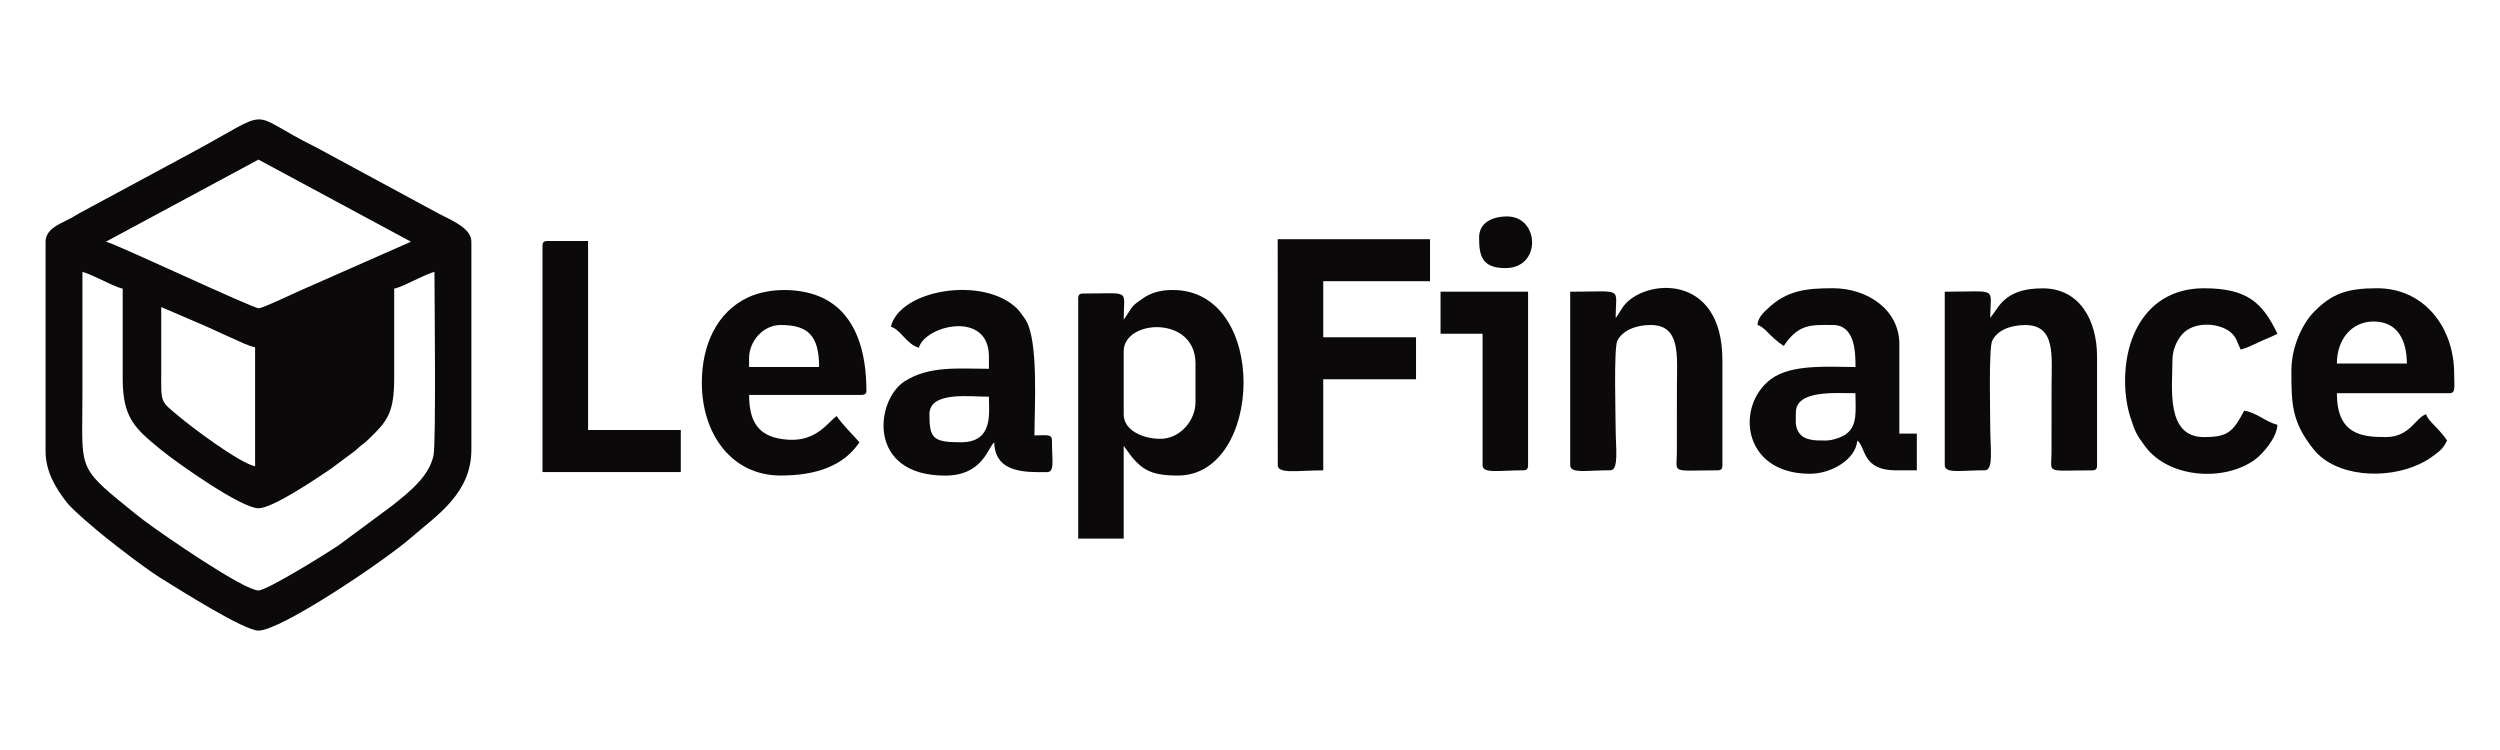 <?xml version="1.0" encoding="utf-8"?>
<!-- Generator: Adobe Illustrator 16.0.0, SVG Export Plug-In . SVG Version: 6.00 Build 0)  -->
<!DOCTYPE svg PUBLIC "-//W3C//DTD SVG 1.1//EN" "http://www.w3.org/Graphics/SVG/1.1/DTD/svg11.dtd">
<svg version="1.1" id="Layer_1" xmlns="http://www.w3.org/2000/svg" xmlns:xlink="http://www.w3.org/1999/xlink" x="0px" y="0px"
	 width="100px" height="30px" viewBox="0 0 100 30" enable-background="new 0 0 100 30" xml:space="preserve">
<g>
	<path fill="#0B0909" d="M3.298,10.876c0.193,0.046,0.601,0.245,0.803,0.336c0.239,0.108,0.525,0.268,0.807,0.334
		c0,1.184,0.003,2.37,0,3.555c-0.005,1.345,0.328,1.855,1.057,2.496l0.476,0.396c0.675,0.549,3.215,2.338,3.898,2.338
		c0.565,0,2.297-1.174,2.868-1.558l0.999-0.743c0.111-0.096,0.127-0.123,0.25-0.22c0.133-0.104,0.133-0.092,0.257-0.212
		c0.757-0.729,1.059-1.036,1.055-2.498c-0.002-1.185,0-2.369,0-3.554c0.279-0.065,0.567-0.227,0.807-0.334
		c0.202-0.091,0.609-0.292,0.803-0.336c0,0.812,0.069,6.839-0.037,7.34c-0.177,0.84-0.956,1.456-1.668,2.021l-2.157,1.596
		c-0.401,0.269-2.828,1.785-3.179,1.785c-0.578,0-3.782-2.203-4.578-2.799c-0.25-0.188-0.429-0.337-0.672-0.535
		c-2.029-1.637-1.79-1.563-1.79-4.448C3.298,14.183,3.298,12.53,3.298,10.876z M6.449,12.283l1.876,0.807
		c0.296,0.133,0.604,0.285,0.921,0.419c0.334,0.144,0.613,0.303,0.958,0.383v4.761c-0.651-0.15-2.483-1.525-3.038-1.99
		c-0.77-0.648-0.717-0.504-0.717-1.831C6.449,13.982,6.449,13.134,6.449,12.283z M10.338,6.384l6.101,3.284l-4.559,2.011
		c-0.238,0.105-1.381,0.655-1.533,0.651c-0.263-0.007-5.681-2.562-6.109-2.663L10.338,6.384z M1.823,9.668v8.382
		c0,0.813,0.409,1.48,0.843,2.041c0.246,0.316,1.184,1.105,1.551,1.398c0.533,0.428,1.677,1.31,2.279,1.676
		c0.704,0.434,3.266,2.059,3.843,2.059c0.905,0,5.053-2.8,6.087-3.703c1.037-0.904,2.429-1.773,2.429-3.538V9.669
		c0-0.512-0.679-0.81-1.295-1.118l-4.917-2.659C9.732,4.463,11.117,4.257,7.57,6.16L3.213,8.507C2.992,8.631,2.897,8.7,2.653,8.82
		C2.307,8.988,1.823,9.204,1.823,9.668z"/>
	<path fill="#0B0909" d="M46.419,17.553c-0.682,0-1.471-0.325-1.471-0.979V14.05c0-1.281,2.872-1.445,2.872,0.489v1.541
		C47.82,16.85,47.176,17.553,46.419,17.553z M44.948,12.79c0-1.246,0.324-1.049-1.61-1.049c-0.162,0-0.21,0.049-0.21,0.208v9.594
		h1.82v-3.709c0.011,0.014,0.024,0.018,0.03,0.039c0.004,0.022,0.023,0.032,0.029,0.04c0.588,0.854,0.962,1.109,2.11,1.109
		c3.417,0,3.653-7.423-0.209-7.423c-0.522,0-0.904,0.124-1.242,0.369c-0.167,0.121-0.286,0.19-0.413,0.357
		c-0.028,0.039-0.106,0.165-0.137,0.214L44.948,12.79z"/>
	<path fill="#0B0909" d="M51.111,18.603c0,0.369,0.793,0.211,1.819,0.211v-3.644h3.711v-1.68h-3.711v-2.241h4.271v-1.68h-6.093
		L51.111,18.603z"/>
	<path fill="#0B0909" d="M38.437,17.691c-1.114,0-1.26-0.152-1.26-1.12c0-0.926,1.594-0.703,2.38-0.703
		C39.557,16.53,39.742,17.691,38.437,17.691z M35.635,13.07c0.381,0.101,0.64,0.713,1.12,0.84c0.239-0.892,2.802-1.517,2.802,0.351
		v0.491c-1.215,0-2.364-0.132-3.36,0.492c-1.177,0.732-1.551,3.78,1.61,3.78c1.517,0,1.719-1.153,1.962-1.329
		c0.028,1.261,1.329,1.191,2.099,1.191c0.33,0,0.21-0.431,0.21-1.26c0-0.278-0.199-0.21-0.7-0.21c0-1.107,0.172-3.77-0.351-4.62
		c-0.052-0.087-0.253-0.36-0.332-0.439C39.353,11.011,35.981,11.583,35.635,13.07z"/>
	<path fill="#0B0909" d="M94.946,12.86c1.004,0,1.328,0.821,1.328,1.68h-2.799C93.476,13.584,94.058,12.86,94.946,12.86z
		 M91.656,14.82c0,1.33,0.002,2.047,0.896,3.163c0.877,1.089,2.895,1.216,4.241,0.574c0.283-0.139,0.388-0.208,0.605-0.373
		c0.262-0.197,0.331-0.265,0.487-0.562c-0.34-0.51-0.765-0.772-0.838-1.051c-0.412,0.111-0.643,0.912-1.611,0.912
		c-0.963,0-1.961-0.097-1.961-1.754h4.484c0.283,0,0.208-0.218,0.208-0.768c0-1.887-1.214-3.431-3.083-3.431
		c-1.17,0-1.801,0.196-2.541,0.961C92.079,12.975,91.656,13.895,91.656,14.82z"/>
	<path fill="#0B0909" d="M29.963,14.33c0-0.688,0.568-1.33,1.26-1.33c1.073,0,1.541,0.394,1.541,1.68h-2.801L29.963,14.33
		L29.963,14.33z M28.073,15.31c0,2.035,1.181,3.711,3.153,3.711c1.389,0,2.503-0.365,3.152-1.328
		c-0.293-0.338-0.661-0.682-0.911-1.051c-0.335,0.225-0.792,1.022-1.936,0.947c-1.188-0.076-1.566-0.7-1.566-1.791h4.482
		c0.115,0,0.21-0.041,0.21-0.141c0-1.547-0.387-3.039-1.683-3.708c-0.859-0.444-2.174-0.467-3.059-0.051
		C28.688,12.477,28.073,13.782,28.073,15.31z"/>
	<path fill="#0B0909" d="M73.029,17.621c-0.394,0-0.896,0.02-1.104-0.368c-0.127-0.237-0.09-0.415-0.09-0.754
		c0-0.906,1.566-0.771,2.382-0.771c0,0.636,0.101,1.27-0.349,1.617C73.712,17.471,73.327,17.621,73.029,17.621z M70.298,12.999
		c0.304,0.081,0.471,0.454,1.051,0.841c0.6-0.898,1.087-0.841,1.96-0.841c0.883,0,0.912,1.054,0.912,1.681
		c-1.069,0-2.546-0.129-3.374,0.478c-1.44,1.064-1.165,3.793,1.552,3.793c0.853,0,1.83-0.569,1.894-1.329
		c0.347,0.256,0.179,1.192,1.54,1.192h0.84v-1.471h-0.699V13.77c0-1.407-1.306-2.241-2.66-2.241c-1.059,0-1.84,0.083-2.611,0.82
		C70.52,12.518,70.322,12.708,70.298,12.999z"/>
	<path fill="#0B0909" d="M79.611,12.718c0-1.262,0.361-1.05-1.821-1.05v6.933c0,0.357,0.645,0.21,1.611,0.21
		c0.349,0,0.21-0.939,0.21-1.61c0-0.562-0.067-3.249,0.075-3.563c0.194-0.417,0.714-0.636,1.326-0.636
		c1.23,0,1.051,1.244,1.051,2.45l-0.002,2.665c-0.013,0.851-0.239,0.698,1.611,0.698c0.161,0,0.21-0.049,0.21-0.209v-4.341
		c0-1.48-0.714-2.731-2.17-2.731c-0.721,0-1.353,0.153-1.783,0.739L79.611,12.718z"/>
	<path fill="#0B0909" d="M64.627,12.718c0-1.262,0.359-1.05-1.819-1.05v6.933c0,0.357,0.641,0.21,1.609,0.21
		c0.347,0,0.21-0.939,0.21-1.61c0-0.552-0.082-3.277,0.067-3.573C64.898,13.224,65.425,13,66.026,13c1.216,0,1.051,1.246,1.051,2.45
		l-0.002,2.666c-0.013,0.85-0.239,0.698,1.613,0.698c0.161,0,0.208-0.05,0.208-0.211v-4.201c0-3.538-3.151-3.247-3.964-2.144
		l-0.22,0.341C64.64,12.708,64.69,12.645,64.627,12.718z"/>
	<path fill="#0B0909" d="M21.7,9.849v9.034h5.532v-1.682h-3.709V9.639h-1.611C21.75,9.639,21.7,9.687,21.7,9.849z"/>
	<path fill="#0B0909" d="M85.003,15.24c0,0.547,0.081,1.041,0.216,1.462c0.188,0.582,0.247,0.696,0.592,1.16
		c0.928,1.247,3.117,1.428,4.375,0.532c0.318-0.229,0.897-0.89,0.91-1.403c-0.449-0.105-0.896-0.524-1.332-0.561
		c-0.447,0.85-0.653,1.053-1.609,1.053c-1.528,0-1.259-1.965-1.259-3.012c0-0.432,0.116-0.702,0.29-0.97
		c0.444-0.685,1.548-0.606,2.023-0.224c0.251,0.204,0.275,0.409,0.416,0.704c0.242-0.058,0.518-0.194,0.748-0.303
		c0.268-0.127,0.479-0.198,0.725-0.327c-0.59-1.228-1.186-1.82-2.941-1.82C86.053,11.53,85.003,13.22,85.003,15.24z"/>
	<path fill="#0B0909" d="M57.622,13.35h1.681v5.252c0,0.357,0.643,0.211,1.609,0.211c0.163,0,0.211-0.051,0.211-0.211v-6.934h-3.501
		V13.35L57.622,13.35z"/>
	<path fill="#0B0909" d="M59.164,9.498c0,0.708,0.092,1.226,1.051,1.226c1.461,0.001,1.367-2.066,0.071-2.066
		C59.681,8.658,59.164,8.914,59.164,9.498z"/>
</g>
</svg>
